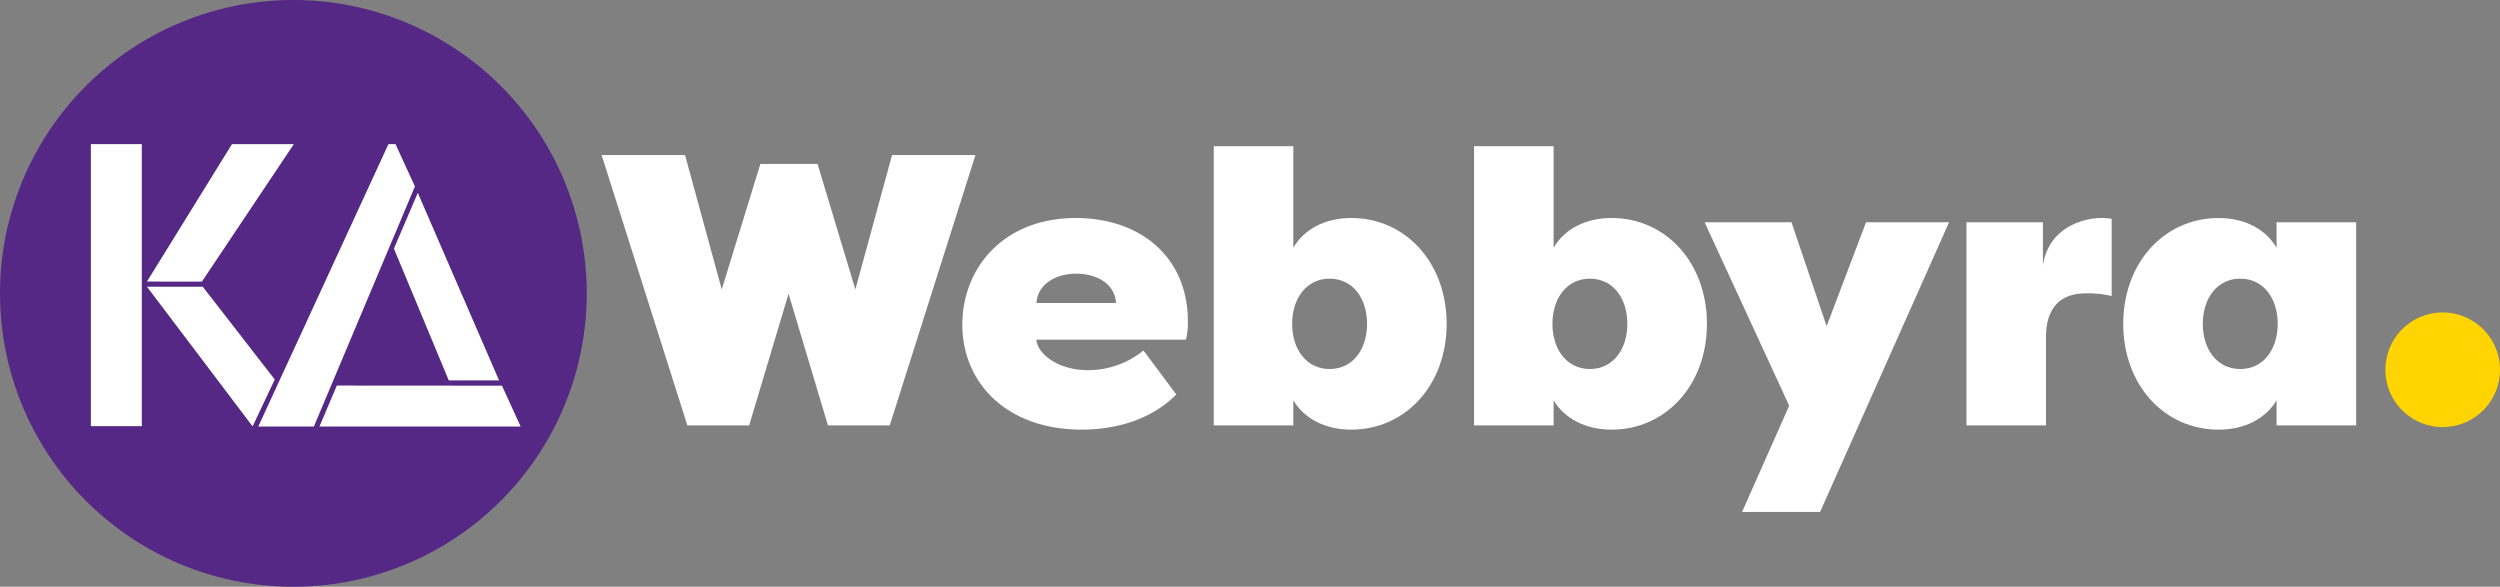 <svg xmlns="http://www.w3.org/2000/svg" width="511.302" height="120" viewBox="0 0 511.302 120"><rect x="0" y="0" width="511.302" height="120" fill="#808080" stroke="none"/><defs><style>.a{fill:#542884;}.b{fill:#fff;}.c{fill:#ffd400;}</style></defs><g transform="translate(-96.064 -336.462)"><g transform="translate(96.064 336.462)"><path class="a" d="M216.064,396.462a60,60,0,1,1-60-60,60,60,0,0,1,60,60" transform="translate(-96.064 -336.462)"/><g transform="translate(18.583 29.475)"><path class="b" d="M0,0H10.417V57.683H0Z" transform="translate(0 0.001)"/><path class="b" d="M119.526,387.582l17.389-28.11h12.654l-18.8,28.114Z" transform="translate(-108.055 -359.472)"/><path class="b" d="M130.94,382.24l14.722,18.974-4.528,9.592L119.526,382.24Z" transform="translate(-108.054 -353.075)"/></g><g transform="translate(52.819 29.473)"><path class="b" d="M163.925,359.47,137.3,417.232h11.371l20.667-49.105-3.972-8.657Z" transform="translate(-137.297 -359.47)"/><path class="b" d="M150.623,398.019l33.773.023,3.822,8.357-41.149-.005Z" transform="translate(-134.552 -348.638)"/><path class="b" d="M163.843,367.25l16.621,38.365H170.178L158.955,378.66Z" transform="translate(-131.212 -357.284)"/></g></g><g transform="translate(219.112 366.361)"><path class="b" d="M244.014,388.707l7.5-27.486h17.06L251.043,416.51H238.406l-8.056-26.933-8.057,26.933H209.654l-17.533-55.289H209.18l7.505,27.486,7.9-25.67h11.689Z" transform="translate(-192.121 -359.405)"/><path class="b" d="M264.876,388.649h16.271c-.237-4.029-4.108-6-8.136-6-3.949,0-7.9,1.975-8.136,6M249.71,393.07c0-11.373,8.215-21.8,23.222-21.8,13.111,0,22.905,7.9,22.905,21.167a14.334,14.334,0,0,1-.395,3.712H264.876c0,2.29,3.633,6.241,10.663,6.241a18.013,18.013,0,0,0,11.216-4.029l6.712,9c-5.134,5.212-12.479,7.188-19.351,7.188-15.323,0-24.407-9.556-24.407-21.483" transform="translate(-175.94 -356.58)"/><path class="b" d="M313.545,386.895c-4.738,0-7.66,4.029-7.66,9.24s2.922,9.242,7.66,9.242,7.663-4.027,7.663-9.242-2.922-9.24-7.663-9.24m-7.423,30.013H289.851V359.8h16.271v20.772c2.211-3.79,6.477-6.082,11.848-6.082,11.057,0,19.509,9.083,19.509,21.641s-8.452,21.643-19.509,21.643c-5.371,0-9.637-2.29-11.848-6Z" transform="translate(-164.661 -359.803)"/><path class="b" d="M355.1,386.895c-4.738,0-7.66,4.029-7.66,9.24s2.922,9.242,7.66,9.242,7.662-4.027,7.662-9.242-2.921-9.24-7.662-9.24m-7.423,30.013H331.41V359.8h16.271v20.772c2.211-3.79,6.477-6.082,11.848-6.082,11.057,0,19.509,9.083,19.509,21.641s-8.452,21.643-19.509,21.643c-5.371,0-9.637-2.29-11.848-6Z" transform="translate(-152.983 -359.803)"/><path class="b" d="M401.237,371.949h16.982L391.84,431.188H375.884l9.636-21.72-17.3-37.519h17.772l7.186,21.248Z" transform="translate(-142.64 -356.39)"/><path class="b" d="M425.665,380.908c1.344-8.452,9.477-9.636,11.69-9.636a12.9,12.9,0,0,1,2.368.156v15.8a20.639,20.639,0,0,0-5.212-.553c-6.635,0-8.215,4.581-8.215,8.926v18.086h-16.27V372.139h15.638Z" transform="translate(-130.893 -356.58)"/><path class="b" d="M458.992,402.155c4.738,0,7.662-4.029,7.662-9.242s-2.923-9.241-7.662-9.241-7.663,4.029-7.663,9.241,2.923,9.242,7.663,9.242m7.425,6.4c-2.211,3.714-6.478,6-11.848,6-11.059,0-19.509-9.085-19.509-21.642s8.451-21.641,19.509-21.641c5.37,0,9.637,2.29,11.848,6.081v-5.214h16.27v41.546h-16.27Z" transform="translate(-123.86 -356.58)"/></g><path class="c" d="M500.353,398.071a11.72,11.72,0,1,1-11.72-11.72,11.719,11.719,0,0,1,11.72,11.72" transform="translate(107.013 14.018)"/></g></svg>